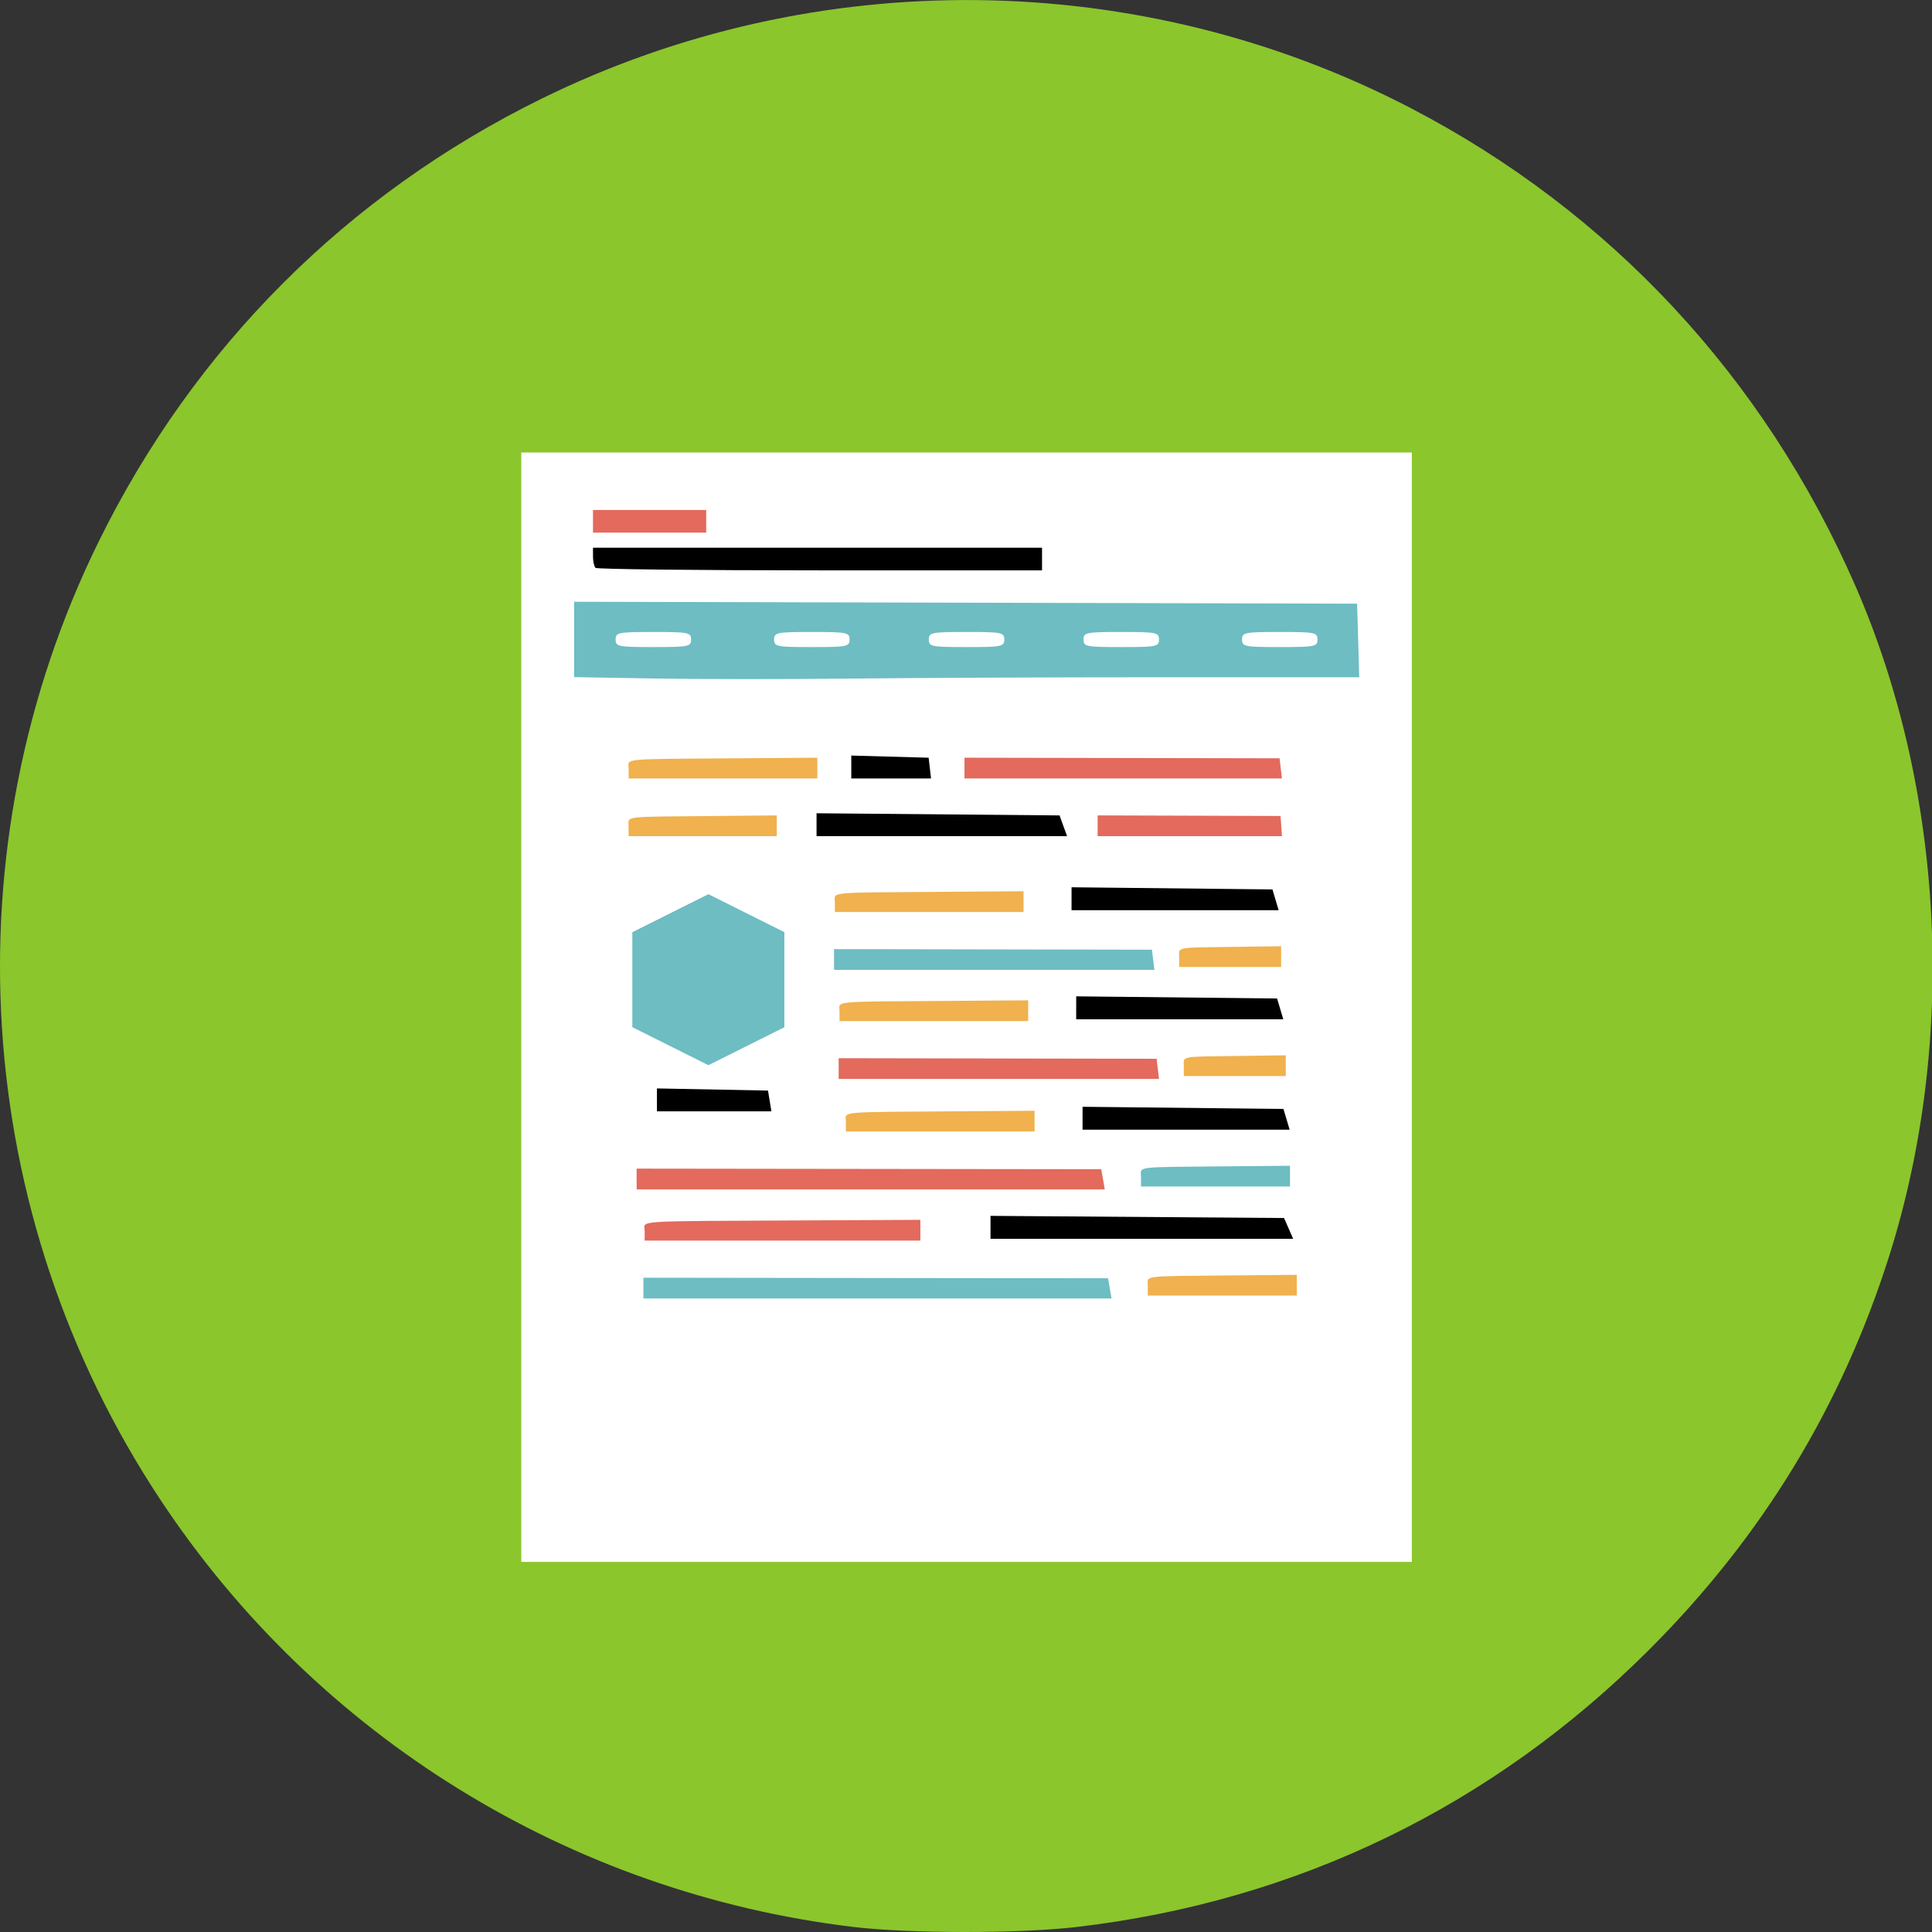 <?xml version="1.0" encoding="UTF-8" standalone="no"?>
<svg
   xmlns:dc="http://purl.org/dc/elements/1.1/"
   xmlns:cc="http://creativecommons.org/ns#"
   xmlns:rdf="http://www.w3.org/1999/02/22-rdf-syntax-ns#"
   xmlns:svg="http://www.w3.org/2000/svg"
   xmlns="http://www.w3.org/2000/svg"
   xmlns:sodipodi="http://sodipodi.sourceforge.net/DTD/sodipodi-0.dtd"
   xmlns:inkscape="http://www.inkscape.org/namespaces/inkscape"
   id="svg2"
   viewBox="0 0 313.679 313.679"
   height="313.679"
   width="313.679"
   y="0px"
   x="0px"
   preserveAspectRatio="none"
   version="1.1"
   inkscape:version="0.91 r13725"
   sodipodi:docname="icon.svg"
   inkscape:export-filename="C:\Users\Jonathan\Programming\Repositories\jrbeverly.icons\src\blockycraft-manual\icon.png"
   inkscape:export-xdpi="203.743"
   inkscape:export-ydpi="203.743">
  <rect x="0" y="0" width="313.679" height="313.679" fill="#333333" stroke="none"/>
  <sodipodi:namedview
     pagecolor="#ffffff"
     bordercolor="#666666"
     borderopacity="1"
     objecttolerance="10"
     gridtolerance="10"
     guidetolerance="10"
     inkscape:pageopacity="0"
     inkscape:pageshadow="2"
     inkscape:window-width="1920"
     inkscape:window-height="1017"
     id="namedview56"
     showgrid="false"
     inkscape:zoom="3.0094493"
     inkscape:cx="168.32657"
     inkscape:cy="185.75573"
     inkscape:window-x="1912"
     inkscape:window-y="-8"
     inkscape:window-maximized="1"
     inkscape:current-layer="svg2" />
  <defs
     id="defs4" />
  <rect
     style="clip-rule:evenodd;display:none;fill:#e7e7e7;fill-rule:evenodd"
     id="rect3-4"
     height="263.333"
     width="334.407"
     display="none"
     y="220.363"
     x="-233.474" />
  <g
     transform="matrix(0.65,0,0,0.672,61.039,13.826)"
     display="none"
     id="g8-0"
     style="display:none">
    <path
       display="inline"
       d="m 61.093,319.89 c 6.023,0 11.763,-0.157 17.219,-0.464 0.476,-0.026 0.932,-0.063 1.402,-0.092 0.005,-0.002 0.008,-0.002 0.012,-0.002 13.872,-0.855 25.876,-2.708 35.902,-5.57 0.002,-0.002 0.004,-0.002 0.006,-0.002 1.823,-0.521 3.588,-1.07 5.282,-1.656 1.894,-0.657 2.896,-2.725 2.241,-4.618 -0.656,-1.895 -2.722,-2.899 -4.618,-2.24 -12.734,4.412 -29.535,6.842 -50.125,7.298 -0.002,0 -0.004,0 -0.005,0 -10.477,0.232 -21.93,-0.044 -34.352,-0.843 0,0 0,0 -0.001,0 -0.635,-0.038 -1.259,-0.075 -1.9,-0.118 -1.995,-0.128 -3.731,1.374 -3.869,3.375 -0.136,1.999 1.376,3.73 3.375,3.866 2.537,0.173 5.03,0.321 7.49,0.453 0.392,0.021 0.77,0.034 1.158,0.054 l 0,0 c 7.256,0.366 14.194,0.559 20.783,0.559 z"
       id="path10-1"
       style="display:inline;fill:#394d54" />
  </g>
  <rect
     style="clip-rule:evenodd;display:none;fill:#e7e7e7;fill-rule:evenodd"
     id="rect3"
     height="263.333"
     width="334.407"
     display="none"
     y="220.363"
     x="-233.474" />
  <g
     transform="matrix(0.65,0,0,0.672,61.039,13.826)"
     display="none"
     id="g8"
     style="display:none">
    <path
       display="inline"
       d="m 61.093,319.89 c 6.023,0 11.763,-0.157 17.219,-0.464 0.476,-0.026 0.932,-0.063 1.402,-0.092 0.005,-0.002 0.008,-0.002 0.012,-0.002 13.872,-0.855 25.876,-2.708 35.902,-5.57 0.002,-0.002 0.004,-0.002 0.006,-0.002 1.823,-0.521 3.588,-1.07 5.282,-1.656 1.894,-0.657 2.896,-2.725 2.241,-4.618 -0.656,-1.895 -2.722,-2.899 -4.618,-2.24 -12.734,4.412 -29.535,6.842 -50.125,7.298 -0.002,0 -0.004,0 -0.005,0 -10.477,0.232 -21.93,-0.044 -34.352,-0.843 0,0 0,0 -0.001,0 -0.635,-0.038 -1.259,-0.075 -1.9,-0.118 -1.995,-0.128 -3.731,1.374 -3.869,3.375 -0.136,1.999 1.376,3.73 3.375,3.866 2.537,0.173 5.03,0.321 7.49,0.453 0.392,0.021 0.77,0.034 1.158,0.054 l 0,0 c 7.256,0.366 14.194,0.559 20.783,0.559 z"
       id="path10"
       style="display:inline;fill:#394d54" />
  </g>
  <path
     id="path8224"
     d="M 138.403,312.843 C 92.516,307.288 51.492,281.965 26.028,243.477 -4.678,197.067 -8.486,137.711 16.044,87.885 31.561,56.367 56.364,31.564 87.882,16.047 132.385,-5.863 185.127,-5.295 229.077,17.567 c 32.355,16.831 57.349,43.677 72.127,77.472 14.529,33.226 16.592,73.934 5.52,108.9 -7.733,24.42 -20.613,45.553 -38.924,63.864 -25.508,25.508 -57.239,40.879 -93.028,45.066 -9.328,1.091 -27.247,1.078 -36.368,-0.026 z"
     style="fill:#8bc62d;fill-opacity:1" />
  <path
     id="path8222"
     d="m 229.223,163.529 0,-90.06 -72.293,0 -72.293,0 0,90.06 0,90.06 72.293,0 72.293,0 0,-90.06 z"
     style="fill:#ffffff;fill-opacity:1" />
  <path
     id="path8174"
     d="m 102.067,124.859 c 0,-1.776 -1.747,-1.603 17.614,-1.743 l 13.019,-0.095 2e-4,1.685 1.9e-4,1.685 -15.316,0 -15.316,0 0,-1.532 z"
     style="fill:#f0b14e;fill-opacity:1" />
  <path
     id="path8172"
     d="m 138.214,124.532 0,-1.859 6.28,0.175 6.28,0.175 0.194,1.685 0.194,1.685 -6.474,0 -6.474,0 0,-1.859 z"
     style="fill:#000000;fill-opacity:1" />
  <path
     id="path8170"
     d="m 156.593,124.706 5e-5,-1.685 25.578,0.047 25.578,0.047 0.194,1.638 0.194,1.638 -25.772,0 -25.772,0 7e-5,-1.685 z"
     style="fill:#e36a5c;fill-opacity:1" />
  <path
     id="path8162"
     d="m 106.233,110.162 -13.019,-0.226 0,-6.117 0,-6.117 63.563,0.156 63.563,0.156 0.175,5.973 0.175,5.973 -32.033,10e-4 c -17.618,5.9e-4 -40.442,0.097 -50.719,0.214 -10.277,0.117 -24.544,0.111 -31.705,-0.013 z"
     style="fill:#6dbdc3;fill-opacity:1" />
  <path
     id="path8160"
     d="m 112.206,103.834 c 0,-1.144 -0.408,-1.225 -6.127,-1.225 -5.718,0 -6.127,0.082 -6.127,1.225 0,1.144 0.408,1.225 6.127,1.225 5.718,0 6.127,-0.082 6.127,-1.225 z"
     style="fill:#ffffff;fill-opacity:1" />
  <path
     id="path8158"
     d="m 137.938,103.834 c 0,-1.144 -0.408,-1.225 -6.127,-1.225 -5.718,0 -6.127,0.082 -6.127,1.225 0,1.144 0.408,1.225 6.127,1.225 5.718,0 6.127,-0.082 6.127,-1.225 z"
     style="fill:#ffffff;fill-opacity:1" />
  <path
     id="path8156"
     d="m 163.057,103.834 c 0,-1.144 -0.408,-1.225 -6.127,-1.225 -5.718,0 -6.127,0.082 -6.127,1.225 0,1.144 0.408,1.225 6.127,1.225 5.718,0 6.127,-0.082 6.127,-1.225 z"
     style="fill:#ffffff;fill-opacity:1" />
  <path
     id="path8154"
     d="m 188.175,103.834 c 0,-1.144 -0.408,-1.225 -6.127,-1.225 -5.718,0 -6.127,0.082 -6.127,1.225 0,1.144 0.408,1.225 6.127,1.225 5.718,0 6.127,-0.082 6.127,-1.225 z"
     style="fill:#ffffff;fill-opacity:1" />
  <path
     id="path8152"
     d="m 213.907,103.834 c 0,-1.144 -0.408,-1.225 -6.127,-1.225 -5.718,0 -6.127,0.082 -6.127,1.225 0,1.144 0.408,1.225 6.127,1.225 5.718,0 6.127,-0.082 6.127,-1.225 z"
     style="fill:#ffffff;fill-opacity:1" />
  <path
     id="path8150"
     d="m 96.686,92.195 c -0.225,-0.225 -0.408,-1.052 -0.408,-1.838 l 0,-1.43 36.453,0 36.453,0 0,1.838 0,1.838 -36.044,0 c -19.824,0 -36.228,-0.184 -36.453,-0.408 z"
     style="fill:#000000;fill-opacity:1" />
  <path
     id="path8131-6"
     d="m 96.277,84.639 0,-1.838 9.19,0 9.19,0 0,1.838 0,1.838 -9.19,0 -9.19,0 0,-1.838 z"
     style="fill:#e36a5c;fill-opacity:1" />
  <path
     id="path8174-2"
     d="m 102.058,134.228 c 0,-1.776 -1.372,-1.603 13.836,-1.743 l 10.226,-0.095 1.6e-4,1.685 1.5e-4,1.685 -12.031,0 -12.031,0 0,-1.532 z"
     style="fill:#f0b14e;fill-opacity:1" />
  <path
     id="path8172-3"
     d="m 132.575,133.9 0,-1.859 19.727,0.175 19.727,0.175 0.609,1.685 0.609,1.685 -20.336,0 -20.336,0 0,-1.859 z"
     style="fill:#000000;fill-opacity:1" />
  <path
     id="path8170-5"
     d="m 178.21,134.074 3e-5,-1.685 14.851,0.047 14.851,0.047 0.113,1.638 0.113,1.638 -14.964,0 -14.964,0 4e-5,-1.685 z"
     style="fill:#e36a5c;fill-opacity:1" />
  <rect
     x="232.313"
     y="188.962"
     display="none"
     width="211.723"
     height="166.724"
     id="rect3-4-9"
     style="clip-rule:evenodd;display:none;fill:#e7e7e7;fill-rule:evenodd" />
  <g
     style="display:none"
     id="g8-0-9"
     display="none"
     transform="matrix(0.412,0,0,0.425,418.778,58.197)">
    <path
       style="display:inline;fill:#394d54"
       id="path10-1-0"
       d="m 61.093,319.89 c 6.023,0 11.763,-0.157 17.219,-0.464 0.476,-0.026 0.932,-0.063 1.402,-0.092 0.005,-0.002 0.008,-0.002 0.012,-0.002 13.872,-0.855 25.876,-2.708 35.902,-5.57 0.002,-0.002 0.004,-0.002 0.006,-0.002 1.823,-0.521 3.588,-1.07 5.282,-1.656 1.894,-0.657 2.896,-2.725 2.241,-4.618 -0.656,-1.895 -2.722,-2.899 -4.618,-2.24 -12.734,4.412 -29.535,6.842 -50.125,7.298 -0.002,0 -0.004,0 -0.005,0 -10.477,0.232 -21.93,-0.044 -34.352,-0.843 0,0 0,0 -0.001,0 -0.635,-0.038 -1.259,-0.075 -1.9,-0.118 -1.995,-0.128 -3.731,1.374 -3.869,3.375 -0.136,1.999 1.376,3.73 3.375,3.866 2.537,0.173 5.03,0.321 7.49,0.453 0.392,0.021 0.77,0.034 1.158,0.054 l 0,0 c 7.256,0.366 14.194,0.559 20.783,0.559 z"
       display="inline" />
  </g>
  <rect
     x="232.313"
     y="188.962"
     display="none"
     width="211.723"
     height="166.724"
     id="rect3-7"
     style="clip-rule:evenodd;display:none;fill:#e7e7e7;fill-rule:evenodd" />
  <g
     style="display:none"
     id="g8-8"
     display="none"
     transform="matrix(0.412,0,0,0.425,418.778,58.197)">
    <path
       style="display:inline;fill:#394d54"
       id="path10-4"
       d="m 61.093,319.89 c 6.023,0 11.763,-0.157 17.219,-0.464 0.476,-0.026 0.932,-0.063 1.402,-0.092 0.005,-0.002 0.008,-0.002 0.012,-0.002 13.872,-0.855 25.876,-2.708 35.902,-5.57 0.002,-0.002 0.004,-0.002 0.006,-0.002 1.823,-0.521 3.588,-1.07 5.282,-1.656 1.894,-0.657 2.896,-2.725 2.241,-4.618 -0.656,-1.895 -2.722,-2.899 -4.618,-2.24 -12.734,4.412 -29.535,6.842 -50.125,7.298 -0.002,0 -0.004,0 -0.005,0 -10.477,0.232 -21.93,-0.044 -34.352,-0.843 0,0 0,0 -0.001,0 -0.635,-0.038 -1.259,-0.075 -1.9,-0.118 -1.995,-0.128 -3.731,1.374 -3.869,3.375 -0.136,1.999 1.376,3.73 3.375,3.866 2.537,0.173 5.03,0.321 7.49,0.453 0.392,0.021 0.77,0.034 1.158,0.054 l 0,0 c 7.256,0.366 14.194,0.559 20.783,0.559 z"
       display="inline" />
  </g>
  <path
     id="path8172-1"
     d="m 106.661,178.575 0,-1.859 9.015,0.175 9.015,0.175 0.278,1.685 0.278,1.685 -9.293,0 -9.293,0 0,-1.859 z"
     style="fill:#000000;fill-opacity:1"
     inkscape:connector-curvature="0" />
  <path
     id="path8174-0"
     d="m 135.55,146.539 c 0,-1.776 -1.747,-1.603 17.614,-1.743 l 13.019,-0.095 2e-4,1.685 1.9e-4,1.685 -15.316,0 -15.316,0 0,-1.532 z"
     style="fill:#f0b14e;fill-opacity:1" />
  <path
     id="path8170-5-5"
     d="m 135.412,155.784 5e-5,-1.685 25.811,0.047 25.811,0.047 0.196,1.638 0.196,1.638 -26.007,0 -26.007,0 7e-5,-1.685 z"
     style="fill:#6dbdc3;fill-opacity:1" />
  <path
     id="path8174-0-2"
     d="m 191.452,155.467 c 0,-1.776 -0.944,-1.603 9.518,-1.743 l 7.035,-0.095 1.1e-4,1.685 1e-4,1.685 -8.277,0 -8.277,0 0,-1.532 z"
     style="fill:#f0b14e;fill-opacity:1" />
  <path
     id="path8172-9"
     d="m 173.977,145.916 0,-1.859 16.308,0.175 16.308,0.175 0.503,1.685 0.503,1.685 -16.812,0 -16.812,0 0,-1.859 z"
     style="fill:#000000;fill-opacity:1" />
  <path
     id="path8174-0-8"
     d="m 136.303,164.248 c 0,-1.776 -1.747,-1.603 17.614,-1.743 l 13.019,-0.095 2e-4,1.685 1.9e-4,1.685 -15.316,0 -15.316,0 0,-1.532 z"
     style="fill:#f0b14e;fill-opacity:1" />
  <path
     id="path8170-5-5-2"
     d="m 136.165,173.493 5e-5,-1.685 25.811,0.047 25.811,0.047 0.196,1.638 0.196,1.638 -26.007,0 -26.007,0 7e-5,-1.685 z"
     style="fill:#e36a5c;fill-opacity:1" />
  <path
     id="path8174-0-2-9"
     d="m 192.205,173.177 c 0,-1.776 -0.944,-1.603 9.518,-1.743 l 7.035,-0.095 1.1e-4,1.685 1e-4,1.685 -8.277,0 -8.277,0 0,-1.532 z"
     style="fill:#f0b14e;fill-opacity:1" />
  <path
     id="path8172-9-3"
     d="m 174.731,163.625 0,-1.859 16.308,0.175 16.308,0.175 0.503,1.685 0.503,1.685 -16.812,0 -16.812,0 0,-1.859 z"
     style="fill:#000000;fill-opacity:1" />
  <path
     id="path8174-0-7"
     d="m 137.336,182.179 c 0,-1.776 -1.747,-1.603 17.614,-1.743 l 13.019,-0.095 2e-4,1.685 1.9e-4,1.685 -15.316,0 -15.316,0 0,-1.532 z"
     style="fill:#f0b14e;fill-opacity:1" />
  <path
     id="path8170-5-5-6"
     d="m 103.364,191.424 7e-5,-1.685 37.718,0.047 37.718,0.047 0.286,1.638 0.286,1.638 -38.004,0 -38.004,0 1e-4,-1.685 z"
     style="fill:#e36a5c;fill-opacity:1" />
  <path
     id="path8174-0-2-1"
     d="m 185.255,191.108 c 0,-1.776 -1.379,-1.603 13.909,-1.743 l 10.28,-0.095 1.6e-4,1.685 1.5e-4,1.685 -12.095,0 -12.095,0 0,-1.532 z"
     style="fill:#6dbdc3;fill-opacity:1" />
  <path
     id="path8172-9-7"
     d="m 175.764,181.556 0,-1.859 16.308,0.175 16.308,0.175 0.503,1.685 0.503,1.685 -16.812,0 -16.812,0 0,-1.859 z"
     style="fill:#000000;fill-opacity:1" />
  <path
     id="path8174-0-8-4"
     d="m 104.666,199.889 c 0,-1.776 -2.552,-1.603 25.739,-1.743 l 19.024,-0.095 3e-4,1.685 2.7e-4,1.685 -22.382,0 -22.382,0 0,-1.532 z"
     style="fill:#e36a5c;fill-opacity:1" />
  <path
     id="path8170-5-5-2-3"
     d="m 104.465,209.134 7e-5,-1.685 37.718,0.047 37.718,0.047 0.286,1.638 0.286,1.638 -38.004,0 -38.004,0 1e-4,-1.685 z"
     style="fill:#6dbdc3;fill-opacity:1" />
  <path
     id="path8174-0-2-9-2"
     d="m 186.356,208.817 c 0,-1.776 -1.379,-1.603 13.909,-1.743 l 10.28,-0.095 1.6e-4,1.685 1.5e-4,1.685 -12.095,0 -12.095,0 0,-1.532 z"
     style="fill:#f0b14e;fill-opacity:1" />
  <path
     id="path8172-9-3-8"
     d="m 160.82,199.266 0,-1.859 23.831,0.175 23.831,0.175 0.736,1.685 0.736,1.685 -24.567,0 -24.567,0 0,-1.859 z"
     style="fill:#000000;fill-opacity:1" />
  <g
     id="layer1"
     transform="matrix(0.616,0,0,0.616,100.23,-474.105)"
     style="fill:#6dbdc3;fill-opacity:1;stroke:none">
    <g
       id="g3000"
       transform="translate(-6,1003)"
       style="fill:#6dbdc3;fill-opacity:1;stroke:none">
      <path
         id="path2987"
         d="m 30,2.362 -20,10 20,10 20,-10 z"
         style="fill:#6dbdc3;stroke:none;fill-opacity:1" />
      <path
         style="fill:#6dbdc3;stroke:none;fill-opacity:1"
         d="m 30,22.362 0,25 20,-10 0,-25 z"
         id="path2989" />
      <path
         id="path2991"
         d="m 30,22.362 0,25 -20,-10 0,-25 z"
         style="fill:#6dbdc3;stroke:none;fill-opacity:1" />
      <path
         id="path2993"
         d="M 30,2.375 10,12.375 l 0,25 20,10 20,-10 0,-25 L 30,2.375 Z"
         style="fill:#6dbdc3;stroke:none;stroke-width:1px;stroke-linecap:butt;stroke-linejoin:miter;stroke-opacity:1;fill-opacity:1" />
    </g>
  </g>
</svg>
